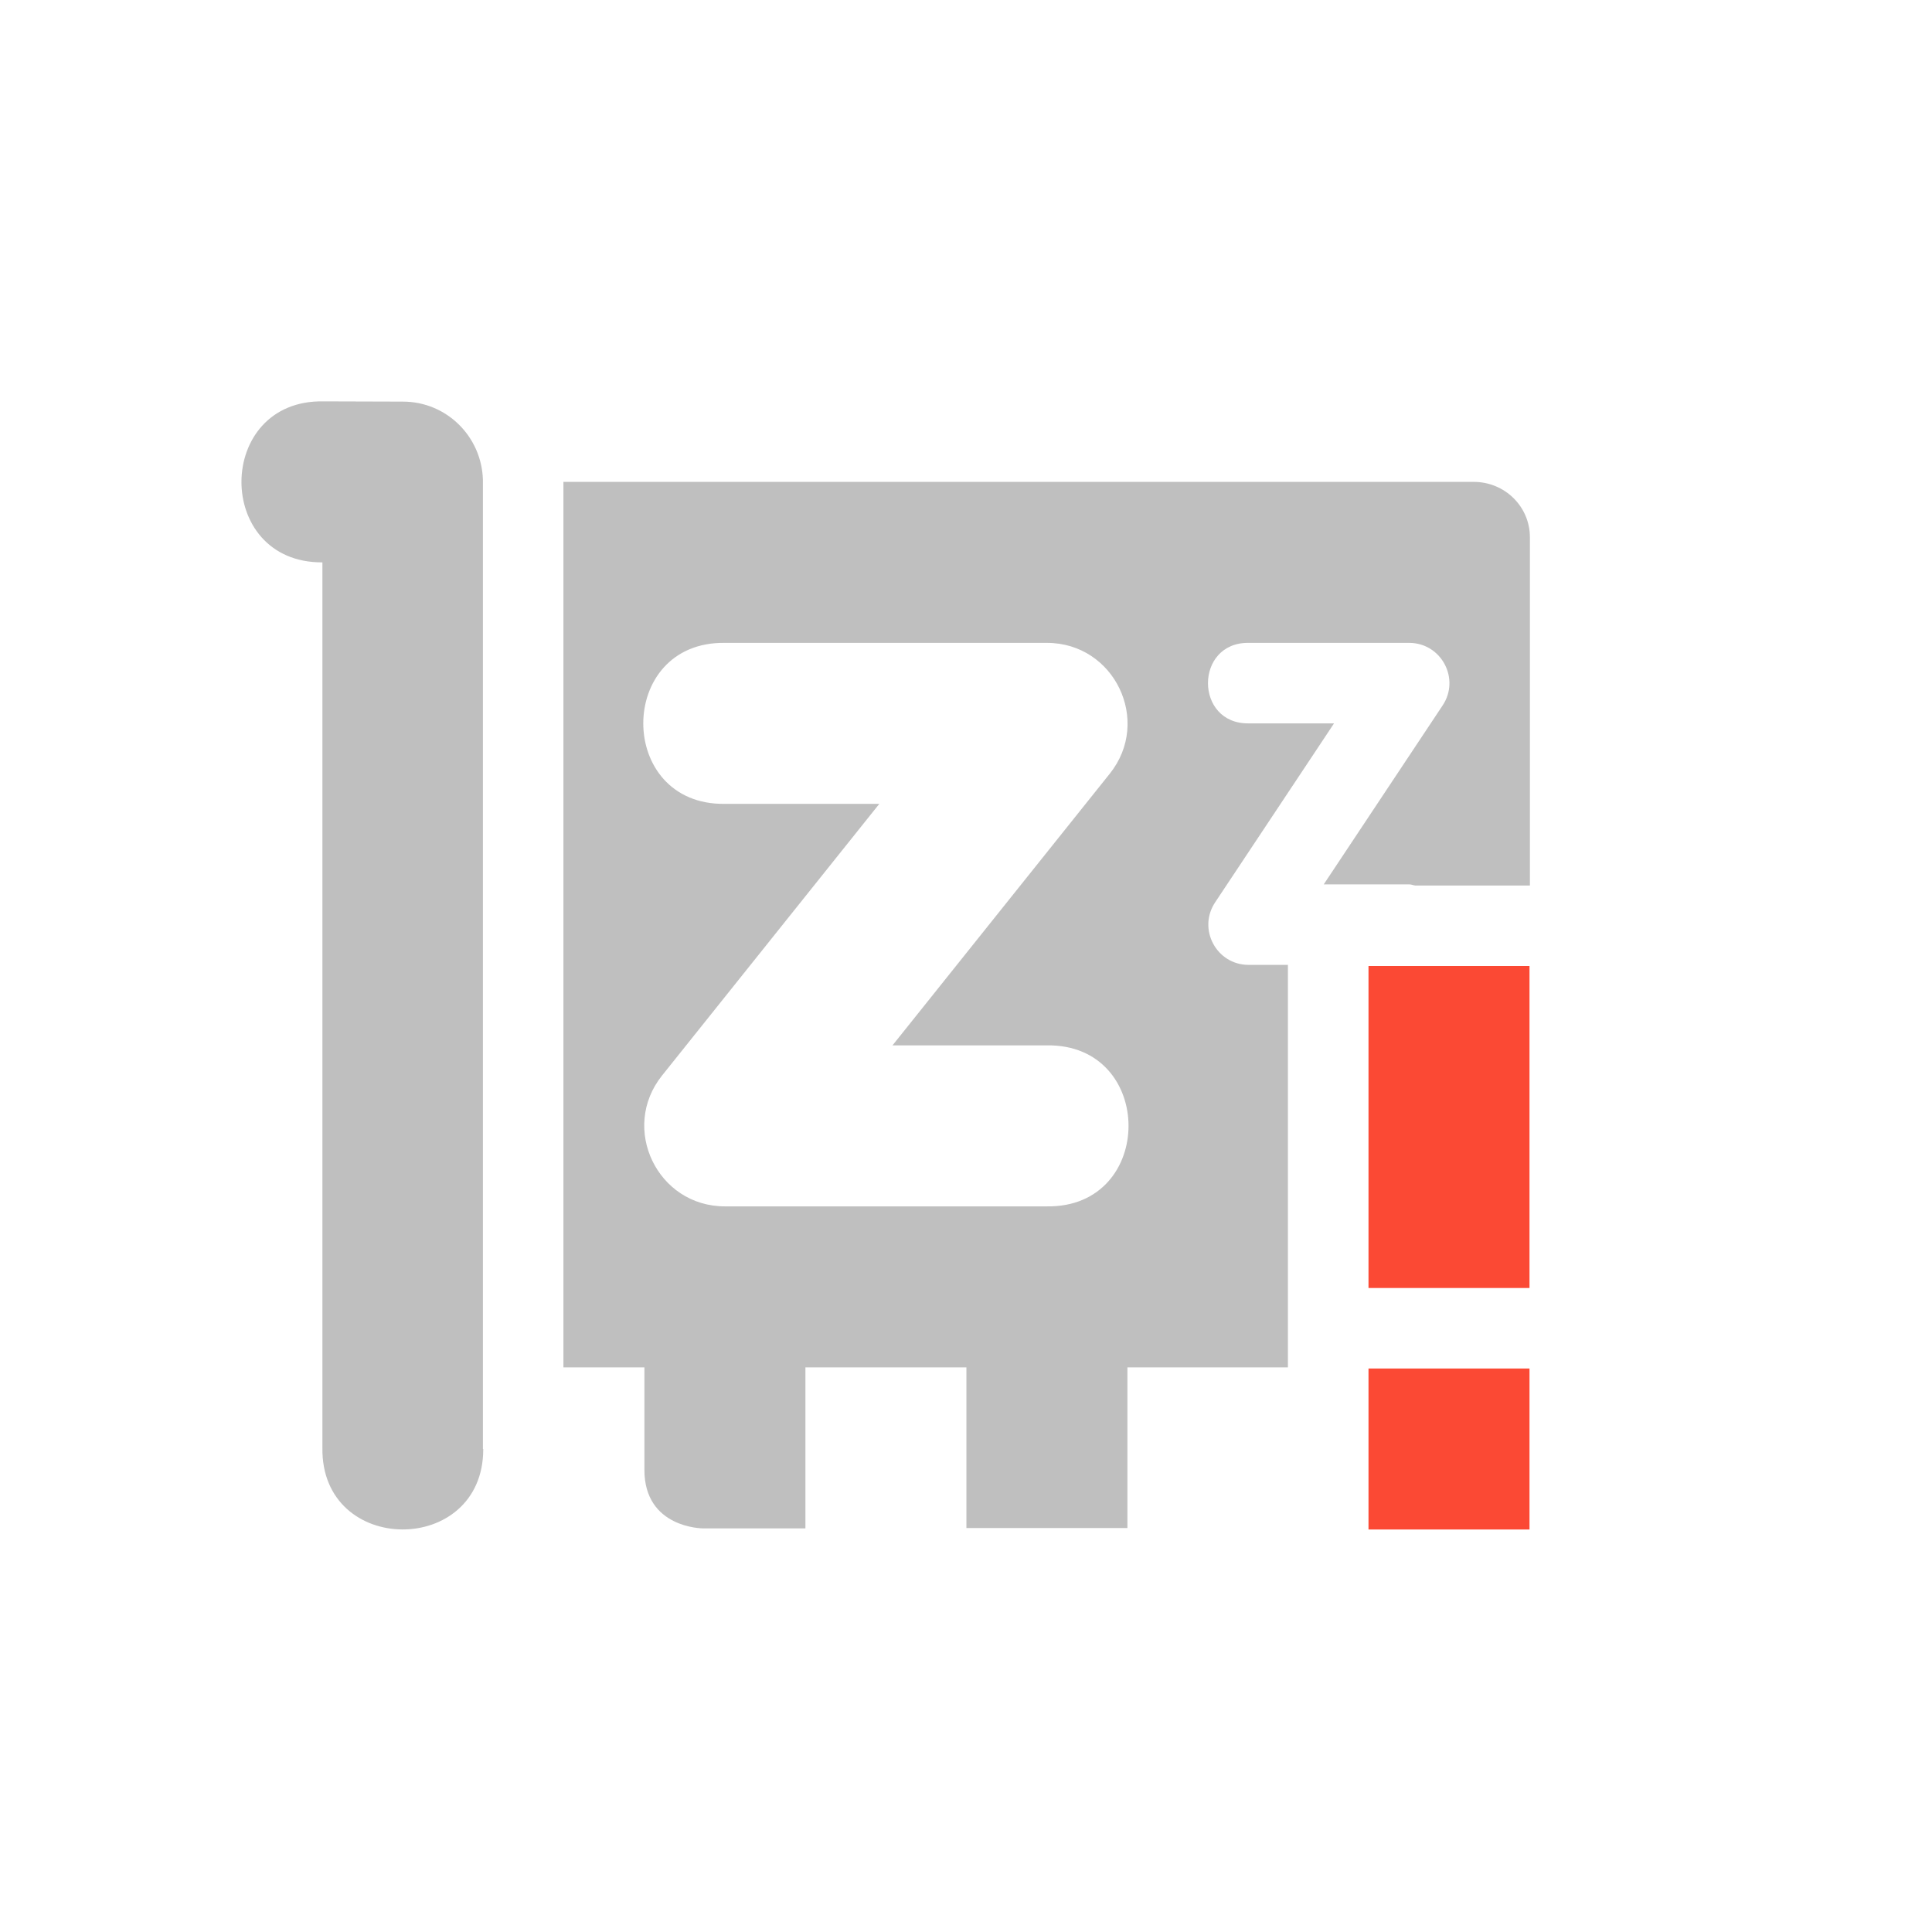 <svg width="24" height="24" version="1.1" xmlns="http://www.w3.org/2000/svg">
  <defs>
    <style id="current-color-scheme" type="text/css">.ColorScheme-Text { color:#282828; } .ColorScheme-Highlight { color:#458588; } .ColorScheme-NeutralText { color:#fe8019; } .ColorScheme-PositiveText { color:#689d6a; } .ColorScheme-NegativeText { color:#fb4934; }</style>
  </defs>
  <path class="ColorScheme-Text" d="m4.019 4.986c-1.35-0.026-1.364 2.007-0.014 2v11c-0.019 1.347 2.001 1.351 1.998 0.014h-0.004v-12.04c-0.016-0.538-0.452-0.971-0.994-0.971zm2.98 1v11h1.006v1.273c0 0.727 0.727 0.727 0.727 0.727h1.273v-2h2v1.996h2v-1.996h1.994v-5h-0.486c-0.4 0.002-0.64-0.444-0.418-0.777l1.477-2.223h-1.059c-0.676 0.01-0.676-1.01 0-1h1.992c0.399 8.52e-5 0.637 0.445 0.416 0.777l-1.477 2.223h1.061c0.028-3.97e-4 0.048 0.011 0.074 0.014h1.426v-4.326c0-0.381-0.311-0.688-0.699-0.688zm2.006 2h4c0.839-3.499e-4 1.305 0.97 0.781 1.625l-2.699 3.375h1.918c1.352-0.019 1.352 2.019 0 2h-4c-0.839 3.5e-4 -1.305-0.97-0.781-1.625l2.699-3.375h-1.918c-1.352 0.019-1.352-2.019 0-2z" fill="currentColor" opacity=".3"/>
  <path class="ColorScheme-NegativeText" d="m17 12v4h2v-4zm0 5v2h2v-2z" fill="currentColor"/>
</svg>
